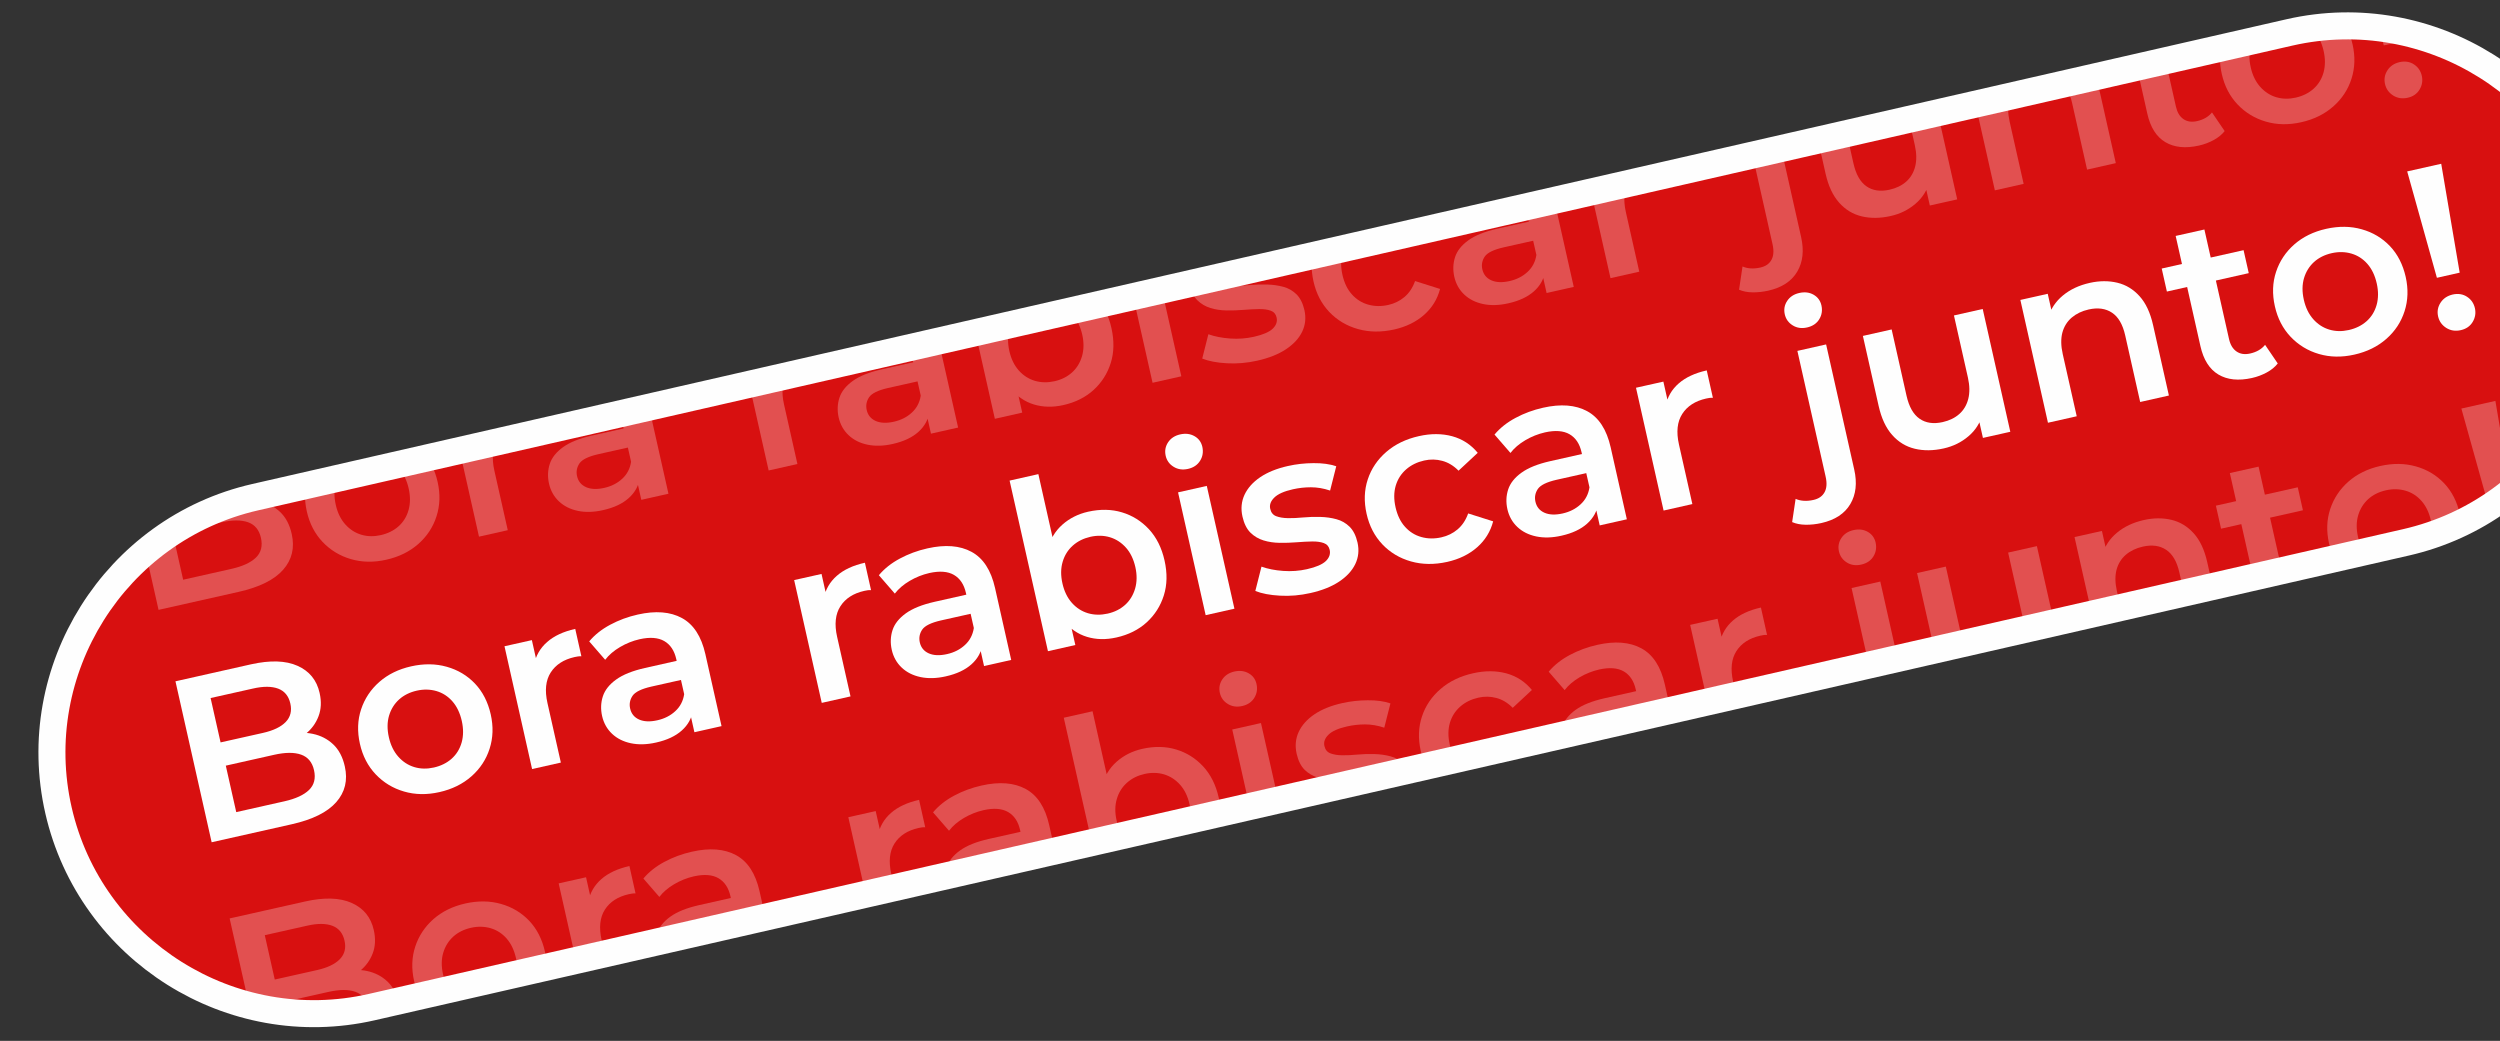 <svg width="514" height="214" viewBox="0 0 514 214" fill="none" xmlns="http://www.w3.org/2000/svg">
<rect x="0" y="0" width="514" height="214" fill="#333333" stroke="none"/>
<path fill-rule="evenodd" clip-rule="evenodd" d="M52.473 102.218L470.711 6.666C499.543 0.079 528.522 18.279 535.109 47.111C541.696 75.944 523.496 104.923 494.664 111.51L76.426 207.062C47.594 213.649 18.615 195.449 12.027 166.617C5.44 137.784 23.641 108.805 52.473 102.218Z" fill="#D81010"/>
<mask id="mask0_149_131" style="mask-type:luminance" maskUnits="userSpaceOnUse" x="10" y="5" width="527" height="204">
<path d="M52.473 102.218L470.711 6.666C499.543 0.079 528.522 18.279 535.109 47.111C541.696 75.944 523.496 104.923 494.664 111.51L76.426 207.062C47.594 213.649 18.615 195.449 12.027 166.617C5.44 137.784 23.641 108.805 52.473 102.218Z" fill="white"/>
</mask>
<g mask="url(#mask0_149_131)">
<path d="M54.653 221.924L47.214 188.831L62.72 185.345C66.691 184.457 69.893 184.559 72.32 185.65C74.756 186.74 76.262 188.591 76.848 191.211C77.249 192.973 77.178 194.573 76.634 196.001C76.098 197.429 75.216 198.641 74.001 199.627C72.778 200.606 71.369 201.287 69.757 201.647L70.228 199.747C72.087 199.336 73.837 199.294 75.465 199.639C77.1 199.983 78.499 200.708 79.651 201.8C80.812 202.899 81.609 204.409 82.034 206.331C82.675 209.173 82.082 211.623 80.264 213.686C78.445 215.749 75.392 217.265 71.105 218.226L54.654 221.924L54.653 221.924ZM59.71 215.726L69.643 213.494C71.945 212.973 73.62 212.2 74.683 211.165C75.739 210.13 76.079 208.78 75.704 207.112C75.341 205.476 74.452 204.406 73.052 203.908C71.644 203.411 69.794 203.423 67.491 203.943L57.09 206.28L56.022 201.499L65.193 199.444C67.337 198.964 68.892 198.211 69.877 197.2C70.861 196.181 71.178 194.921 70.835 193.405C70.49 191.865 69.653 190.838 68.335 190.34C67.017 189.842 65.285 189.833 63.143 190.321L54.44 192.272L59.711 215.725L59.71 215.726Z" fill="#E25050"/>
<path d="M101.47 211.616C98.89 212.198 96.465 212.155 94.195 211.487C91.925 210.827 89.985 209.645 88.381 207.958C86.777 206.262 85.694 204.172 85.136 201.679C84.569 199.163 84.651 196.798 85.383 194.595C86.108 192.4 87.36 190.517 89.125 188.963C90.899 187.408 93.072 186.34 95.66 185.757C98.272 185.171 100.719 185.196 103.004 185.846C105.288 186.489 107.218 187.647 108.803 189.312C110.379 190.977 111.457 193.084 112.035 195.632C112.592 198.126 112.517 200.473 111.802 202.691C111.096 204.9 109.853 206.799 108.065 208.371C106.285 209.943 104.09 211.03 101.47 211.616L101.47 211.616ZM100.333 206.559C101.786 206.231 103.007 205.626 103.997 204.744C104.994 203.854 105.676 202.744 106.057 201.397C106.431 200.059 106.442 198.579 106.082 196.975C105.71 195.332 105.069 193.993 104.158 192.957C103.247 191.922 102.151 191.214 100.878 190.841C99.597 190.47 98.253 190.437 96.832 190.754C95.387 191.081 94.166 191.686 93.192 192.566C92.219 193.453 91.528 194.556 91.129 195.889C90.738 197.221 90.72 198.701 91.092 200.344C91.451 201.948 92.1 203.278 93.028 204.328C93.965 205.377 95.053 206.086 96.319 206.467C97.576 206.85 98.919 206.874 100.333 206.559L100.333 206.559Z" fill="#E25050"/>
<path d="M120.536 206.873L114.862 181.625L120.491 180.364L122.05 187.311L120.931 185.428C121.307 183.554 122.203 181.999 123.634 180.748C125.056 179.497 126.979 178.601 129.409 178.058L130.669 183.688C130.408 183.674 130.158 183.692 129.934 183.723C129.711 183.762 129.487 183.801 129.265 183.848C127.034 184.354 125.396 185.408 124.367 187.016C123.338 188.617 123.114 190.711 123.697 193.299L126.45 205.542L120.535 206.873L120.536 206.873Z" fill="#E25050"/>
<path d="M153.908 199.302L152.766 194.197L152.191 193.184L150.176 184.252C149.786 182.522 148.97 181.29 147.708 180.558C146.456 179.834 144.769 179.707 142.657 180.176C141.236 180.5 139.894 181.037 138.623 181.785C137.351 182.533 136.329 183.41 135.562 184.406L132.282 180.625C133.403 179.283 134.844 178.136 136.6 177.2C138.355 176.256 140.249 175.558 142.266 175.107C145.918 174.285 148.94 174.518 151.34 175.823C153.732 177.12 155.343 179.595 156.166 183.255L159.489 198.046L153.908 199.302ZM146.043 201.419C144.154 201.849 142.421 201.897 140.86 201.57C139.299 201.243 137.997 200.589 136.971 199.614C135.936 198.632 135.259 197.418 134.932 195.973C134.615 194.552 134.67 193.198 135.091 191.912C135.511 190.626 136.424 189.476 137.816 188.472C139.214 187.459 141.189 186.671 143.737 186.092L151.065 184.445L151.948 188.376L145.048 189.921C143.032 190.38 141.748 191.008 141.197 191.804C140.654 192.607 140.484 193.486 140.695 194.43C140.935 195.502 141.556 196.251 142.544 196.693C143.539 197.135 144.796 197.185 146.304 196.843C147.757 196.515 148.984 195.893 149.978 194.971C150.98 194.055 151.591 192.888 151.805 191.485L153.592 194.81C153.36 196.418 152.6 197.796 151.32 198.943C150.041 200.09 148.283 200.92 146.043 201.419L146.043 201.419Z" fill="#E25050"/>
<path d="M180.089 193.267L174.415 168.019L180.044 166.758L181.603 173.706L180.484 171.822C180.86 169.948 181.756 168.393 183.187 167.142C184.61 165.891 186.532 164.995 188.962 164.452L190.223 170.082C189.962 170.068 189.712 170.086 189.487 170.117C189.264 170.156 189.041 170.195 188.818 170.242C186.588 170.748 184.949 171.802 183.921 173.41C182.891 175.011 182.668 177.105 183.251 179.693L186.004 191.936L180.089 193.267L180.089 193.267Z" fill="#E25050"/>
<path d="M213.461 185.697L212.319 180.591L211.744 179.578L209.729 170.647C209.34 168.916 208.523 167.684 207.262 166.953C206.009 166.228 204.323 166.101 202.21 166.57C200.79 166.895 199.447 167.431 198.176 168.179C196.904 168.927 195.882 169.804 195.115 170.801L191.834 167.019C192.956 165.678 194.397 164.53 196.153 163.594C197.908 162.65 199.802 161.952 201.819 161.501C205.471 160.679 208.492 160.913 210.893 162.217C213.284 163.515 214.895 165.989 215.718 169.649L219.042 184.441L213.461 185.697L213.461 185.697ZM205.596 187.813C203.707 188.243 201.974 188.291 200.413 187.964C198.852 187.637 197.55 186.983 196.524 186.008C195.489 185.026 194.812 183.812 194.485 182.367C194.168 180.946 194.224 179.592 194.644 178.306C195.064 177.02 195.977 175.87 197.369 174.866C198.767 173.853 200.742 173.065 203.29 172.486L210.618 170.839L211.501 174.769L204.601 176.315C202.585 176.774 201.301 177.402 200.749 178.198C200.206 179.001 200.037 179.88 200.247 180.824C200.488 181.896 201.109 182.645 202.096 183.087C203.092 183.529 204.348 183.579 205.857 183.237C207.309 182.909 208.537 182.287 209.531 181.365C210.533 180.449 211.144 179.282 211.357 177.879L213.145 181.204C212.912 182.812 212.152 184.19 210.873 185.337C209.594 186.484 207.835 187.314 205.596 187.812L205.596 187.813Z" fill="#E25050"/>
<path d="M240.669 179.823C238.525 180.303 236.515 180.266 234.629 179.696C232.742 179.126 231.107 177.995 229.723 176.301C228.33 174.609 227.305 172.302 226.647 169.372C225.977 166.411 225.926 163.865 226.497 161.752C227.068 159.638 228.086 157.925 229.568 156.619C231.042 155.314 232.803 154.426 234.851 153.964C237.344 153.407 239.663 153.445 241.809 154.094C243.955 154.734 245.804 155.892 247.356 157.56C248.91 159.237 249.982 161.376 250.568 163.989C251.154 166.609 251.108 169.002 250.421 171.177C249.735 173.351 248.56 175.194 246.896 176.713C245.232 178.225 243.154 179.267 240.669 179.823L240.669 179.823ZM226.597 182.642L218.711 147.565L224.626 146.234L228.148 161.931L229.19 168.745L230.883 175.418L232.226 181.372L226.597 182.641L226.597 182.642ZM238.865 174.915C240.286 174.598 241.484 173.996 242.465 173.115C243.439 172.235 244.12 171.117 244.518 169.769C244.908 168.429 244.926 166.949 244.566 165.345C244.194 163.701 243.545 162.363 242.619 161.337C241.693 160.303 240.596 159.596 239.339 159.213C238.074 158.84 236.738 158.806 235.317 159.123C233.904 159.447 232.698 160.042 231.701 160.933C230.711 161.814 230.013 162.925 229.622 164.257C229.223 165.59 229.205 167.07 229.577 168.713C229.936 170.317 230.585 171.648 231.513 172.698C232.45 173.747 233.554 174.454 234.828 174.834C236.101 175.207 237.452 175.231 238.865 174.915L238.865 174.915Z" fill="#E25050"/>
<path d="M259.021 175.234L253.347 149.986L259.254 148.656L264.936 173.903L259.021 175.234ZM255.385 145.163C254.281 145.406 253.292 145.264 252.432 144.727C251.566 144.199 251.025 143.442 250.803 142.466C250.577 141.458 250.742 140.531 251.298 139.694C251.853 138.857 252.683 138.316 253.786 138.065C254.89 137.822 255.869 137.94 256.724 138.429C257.577 138.91 258.115 139.643 258.338 140.619C258.567 141.66 258.421 142.617 257.884 143.476C257.348 144.344 256.52 144.908 255.385 145.163L255.385 145.163Z" fill="#E25050"/>
<path d="M280.559 170.686C278.448 171.163 276.363 171.345 274.295 171.225C272.236 171.111 270.546 170.79 269.233 170.258L270.497 165.255C271.796 165.722 273.28 166.017 274.966 166.136C276.644 166.256 278.272 166.137 279.852 165.78C281.71 165.361 283.001 164.806 283.726 164.114C284.443 163.423 284.714 162.656 284.52 161.799C284.359 161.108 283.962 160.646 283.313 160.412C282.664 160.178 281.864 160.066 280.907 160.083C279.951 160.1 278.892 160.152 277.74 160.246C276.588 160.34 275.414 160.38 274.235 160.362C273.063 160.345 271.958 160.182 270.926 159.866C269.894 159.549 268.995 159.016 268.227 158.267C267.467 157.508 266.915 156.403 266.587 154.959C266.227 153.347 266.374 151.853 267.019 150.463C267.673 149.08 268.751 147.872 270.255 146.857C271.767 145.84 273.654 145.078 275.925 144.568C277.631 144.181 279.39 143.985 281.209 143.976C283.027 143.96 284.576 144.174 285.873 144.617L284.607 149.613C283.253 149.16 281.93 148.938 280.655 148.939C279.388 148.939 278.152 149.083 276.953 149.352C275.159 149.756 273.884 150.317 273.139 151.052C272.393 151.778 272.108 152.555 272.298 153.372C272.465 154.135 272.874 154.637 273.526 154.887C274.185 155.136 274.987 155.273 275.955 155.287C276.915 155.302 277.974 155.25 279.124 155.14C280.274 155.03 281.433 155 282.598 155.035C283.771 155.068 284.867 155.224 285.912 155.506C286.948 155.781 287.854 156.306 288.622 157.055C289.382 157.814 289.924 158.895 290.249 160.316C290.598 161.897 290.44 163.366 289.778 164.743C289.107 166.119 287.996 167.322 286.436 168.352C284.885 169.38 282.918 170.159 280.56 170.686L280.559 170.686Z" fill="#E25050"/>
<path d="M308.68 164.282C306.036 164.87 303.547 164.842 301.238 164.186C298.92 163.53 296.956 162.36 295.353 160.672C293.749 158.977 292.665 156.887 292.108 154.394C291.541 151.877 291.623 149.513 292.355 147.309C293.079 145.115 294.356 143.229 296.169 141.662C297.989 140.094 300.218 139.012 302.87 138.422C305.324 137.869 307.607 137.878 309.704 138.443C311.802 139.015 313.551 140.151 314.961 141.858L311.017 145.529C309.993 144.497 308.876 143.824 307.657 143.503C306.445 143.172 305.208 143.153 303.946 143.437C302.493 143.765 301.256 144.372 300.235 145.265C299.214 146.158 298.5 147.271 298.101 148.604C297.71 149.935 297.692 151.416 298.063 153.059C298.435 154.694 299.076 156.033 300.011 157.066C300.937 158.1 302.049 158.798 303.362 159.167C304.667 159.536 306.05 159.557 307.495 159.229C308.757 158.945 309.871 158.4 310.827 157.587C311.783 156.774 312.508 155.685 312.993 154.319L318.131 155.943C317.577 158.055 316.484 159.833 314.837 161.277C313.191 162.73 311.141 163.729 308.68 164.282L308.68 164.282Z" fill="#E25050"/>
<path d="M340.036 156.779L338.894 151.673L338.318 150.66L336.304 141.729C335.914 139.998 335.097 138.766 333.836 138.035C332.584 137.311 330.898 137.183 328.785 137.652C327.364 137.977 326.022 138.513 324.751 139.261C323.479 140.009 322.457 140.886 321.69 141.883L318.41 138.102C319.531 136.76 320.972 135.612 322.728 134.677C324.483 133.732 326.377 133.034 328.394 132.583C332.046 131.761 335.067 131.995 337.468 133.299C339.859 134.597 341.47 137.071 342.293 140.731L345.617 155.523L340.036 156.779ZM332.171 158.895C330.282 159.325 328.549 159.373 326.988 159.046C325.427 158.719 324.125 158.065 323.099 157.09C322.064 156.108 321.387 154.894 321.059 153.45C320.743 152.028 320.799 150.674 321.219 149.388C321.639 148.102 322.552 146.952 323.944 145.948C325.342 144.935 327.316 144.147 329.864 143.568L337.193 141.922L338.076 145.852L331.176 147.397C329.16 147.857 327.876 148.484 327.324 149.28C326.781 150.083 326.612 150.961 326.822 151.906C327.062 152.978 327.684 153.727 328.671 154.17C329.667 154.612 330.923 154.661 332.431 154.319C333.884 153.991 335.112 153.369 336.105 152.447C337.108 151.532 337.719 150.364 337.932 148.961L339.72 152.287C339.487 153.894 338.727 155.272 337.448 156.419C336.169 157.566 334.41 158.397 332.171 158.895L332.171 158.895Z" fill="#E25050"/>
<path d="M353.172 153.724L347.498 128.476L353.128 127.215L354.687 134.163L353.567 132.279C353.943 130.405 354.839 128.851 356.27 127.599C357.693 126.348 359.615 125.452 362.046 124.909L363.306 130.539C363.045 130.525 362.795 130.543 362.571 130.574C362.348 130.613 362.124 130.652 361.902 130.699C359.671 131.205 358.033 132.259 357.004 133.867C355.975 135.468 355.751 137.562 356.334 140.15L359.087 152.393L353.172 153.724Z" fill="#E25050"/>
<path d="M385.603 156.296C384.507 156.539 383.431 156.658 382.382 156.644C381.34 156.629 380.412 156.448 379.605 156.101L380.316 151.324C381.379 151.784 382.604 151.852 383.993 151.539C385.065 151.299 385.824 150.774 386.268 149.957C386.712 149.148 386.79 148.084 386.491 146.758L380.681 120.898L386.588 119.568L392.367 145.285C392.994 148.063 392.725 150.43 391.562 152.394C390.392 154.366 388.414 155.666 385.603 156.296ZM382.671 116.08C381.568 116.331 380.579 116.189 379.719 115.653C378.852 115.116 378.311 114.36 378.089 113.383C377.863 112.375 378.029 111.456 378.585 110.619C379.14 109.782 379.97 109.234 381.074 108.991C382.177 108.739 383.156 108.858 384.01 109.347C384.864 109.835 385.403 110.568 385.625 111.544C385.854 112.585 385.708 113.534 385.171 114.401C384.635 115.269 383.807 115.825 382.671 116.08Z" fill="#E25050"/>
<path d="M410.773 140.95C408.629 141.43 406.65 141.455 404.826 141.017C403.011 140.586 401.459 139.641 400.173 138.189C398.887 136.746 397.961 134.761 397.392 132.237L394.147 117.819L400.062 116.488L403.119 130.105C403.629 132.376 404.522 133.957 405.799 134.841C407.077 135.733 408.66 135.96 410.55 135.539C411.939 135.225 413.076 134.67 413.976 133.87C414.87 133.08 415.486 132.042 415.812 130.782C416.136 129.514 416.115 128.046 415.741 126.378L412.869 113.612L418.784 112.281L424.458 137.529L418.828 138.79L417.3 131.985L418.758 133.842C418.28 135.67 417.317 137.206 415.868 138.436C414.427 139.672 412.726 140.513 410.773 140.95L410.773 140.95Z" fill="#E25050"/>
<path d="M440.786 106.917C442.803 106.466 444.694 106.458 446.469 106.885C448.235 107.312 449.759 108.236 451.034 109.657C452.318 111.076 453.244 113.06 453.815 115.609L457.065 130.075L451.158 131.406L448.075 117.694C447.569 115.456 446.67 113.907 445.363 113.042C444.064 112.176 442.465 111.959 440.576 112.381C439.186 112.694 438.025 113.252 437.076 114.056C436.136 114.868 435.495 115.9 435.16 117.145C434.834 118.397 434.856 119.873 435.241 121.572L438.113 134.339L432.199 135.67L426.524 110.422L432.154 109.161L433.682 115.965L432.224 114.108C432.745 112.3 433.75 110.776 435.238 109.534C436.734 108.283 438.578 107.412 440.785 106.917L440.786 106.917Z" fill="#E25050"/>
<path d="M474.154 126.467C471.382 127.085 469.076 126.851 467.241 125.756C465.406 124.662 464.175 122.717 463.546 119.914L458.455 97.262L464.363 95.94L469.421 118.441C469.691 119.639 470.201 120.497 470.97 121.019C471.731 121.55 472.662 121.681 473.767 121.438C475.093 121.139 476.12 120.546 476.84 119.652L479.444 123.486C478.877 124.21 478.119 124.825 477.181 125.335C476.235 125.847 475.226 126.227 474.154 126.467L474.154 126.467ZM456.65 108.698L455.587 103.966L472.419 100.189L473.481 104.913L456.65 108.698Z" fill="#E25050"/>
<path d="M495.184 121.666C492.604 122.248 490.179 122.206 487.909 121.537C485.64 120.877 483.699 119.696 482.096 118.008C480.492 116.313 479.408 114.223 478.851 111.729C478.283 109.213 478.365 106.849 479.097 104.645C479.822 102.451 481.075 100.567 482.84 99.013C484.613 97.458 486.786 96.39 489.374 95.807C491.986 95.222 494.434 95.246 496.718 95.897C499.002 96.539 500.933 97.697 502.517 99.362C504.094 101.028 505.171 103.134 505.75 105.683C506.307 108.176 506.231 110.523 505.517 112.741C504.81 114.95 503.567 116.849 501.779 118.422C499.999 119.994 497.804 121.08 495.184 121.666L495.184 121.666ZM494.047 116.609C495.5 116.281 496.722 115.676 497.711 114.794C498.708 113.904 499.39 112.794 499.772 111.447C500.146 110.109 500.156 108.63 499.796 107.026C499.424 105.382 498.783 104.043 497.872 103.008C496.962 101.972 495.866 101.264 494.593 100.892C493.311 100.52 491.968 100.487 490.546 100.804C489.102 101.131 487.881 101.736 486.907 102.616C485.934 103.504 485.243 104.606 484.844 105.939C484.453 107.271 484.435 108.751 484.807 110.394C485.166 111.998 485.815 113.329 486.743 114.378C487.68 115.428 488.768 116.136 490.034 116.518C491.291 116.9 492.634 116.925 494.048 116.609L494.047 116.609Z" fill="#E25050"/>
<path d="M512.164 105.871L506.057 83.998L513.052 82.426L516.848 104.813L512.164 105.871L512.164 105.871ZM517.072 116.633C515.969 116.885 514.97 116.727 514.084 116.169C513.197 115.602 512.637 114.815 512.411 113.806C512.186 112.798 512.35 111.863 512.917 110.984C513.486 110.114 514.322 109.557 515.425 109.305C516.521 109.062 517.503 109.213 518.356 109.767C519.209 110.321 519.744 111.103 519.978 112.111C520.203 113.119 520.049 114.061 519.522 114.943C518.988 115.827 518.176 116.39 517.072 116.633Z" fill="#E25050"/>
<path d="M32.598 125.388L25.159 92.296L40.665 88.809C44.635 87.922 47.838 88.023 50.265 89.114C52.701 90.204 54.207 92.055 54.793 94.676C55.193 96.438 55.122 98.037 54.579 99.466C54.043 100.894 53.161 102.106 51.946 103.091C50.723 104.07 49.314 104.751 47.702 105.112L48.173 103.211C50.032 102.801 51.782 102.759 53.41 103.103C55.045 103.447 56.444 104.172 57.596 105.264C58.757 106.363 59.554 107.873 59.979 109.795C60.62 112.637 60.027 115.087 58.209 117.15C56.39 119.213 53.337 120.729 49.049 121.69L32.599 125.388L32.598 125.388ZM37.655 119.19L47.588 116.959C49.89 116.438 51.565 115.665 52.628 114.629C53.684 113.595 54.024 112.244 53.649 110.576C53.286 108.94 52.396 107.87 50.997 107.372C49.589 106.876 47.738 106.887 45.436 107.408L35.035 109.744L33.967 104.964L43.138 102.908C45.282 102.428 46.837 101.675 47.822 100.664C48.805 99.645 49.123 98.386 48.78 96.87C48.435 95.329 47.598 94.302 46.28 93.804C44.962 93.306 43.23 93.297 41.087 93.786L32.385 95.736L37.655 119.19L37.655 119.19Z" fill="#E25050"/>
<path d="M79.415 115.08C76.835 115.662 74.41 115.619 72.14 114.951C69.87 114.291 67.93 113.109 66.326 111.422C64.722 109.727 63.638 107.637 63.081 105.143C62.514 102.627 62.596 100.263 63.328 98.059C64.052 95.865 65.305 93.981 67.07 92.427C68.844 90.872 71.016 89.804 73.605 89.221C76.217 88.636 78.664 88.66 80.949 89.311C83.233 89.953 85.163 91.111 86.747 92.776C88.324 94.442 89.402 96.549 89.98 99.097C90.537 101.59 90.462 103.937 89.747 106.155C89.04 108.364 87.797 110.263 86.01 111.836C84.23 113.407 82.035 114.494 79.415 115.08L79.415 115.08ZM78.278 110.023C79.731 109.695 80.952 109.09 81.942 108.208C82.938 107.318 83.62 106.208 84.002 104.861C84.376 103.523 84.386 102.044 84.027 100.44C83.655 98.797 83.013 97.457 82.103 96.422C81.192 95.386 80.096 94.678 78.823 94.306C77.542 93.934 76.198 93.901 74.777 94.218C73.332 94.545 72.111 95.15 71.137 96.03C70.164 96.918 69.473 98.02 69.074 99.353C68.683 100.685 68.665 102.165 69.037 103.808C69.396 105.412 70.045 106.743 70.973 107.793C71.91 108.842 72.998 109.55 74.264 109.932C75.521 110.314 76.864 110.339 78.278 110.023L78.278 110.023Z" fill="#E25050"/>
<path d="M98.481 110.337L92.807 85.089L98.436 83.829L99.995 90.776L98.876 88.892C99.252 87.018 100.148 85.464 101.579 84.212C103.002 82.961 104.924 82.065 107.354 81.523L108.615 87.152C108.354 87.138 108.103 87.156 107.879 87.187C107.656 87.227 107.432 87.266 107.21 87.313C104.979 87.818 103.341 88.872 102.312 90.481C101.283 92.081 101.059 94.175 101.642 96.763L104.396 109.006L98.481 110.337L98.481 110.337Z" fill="#E25050"/>
<path d="M131.853 102.767L130.711 97.661L130.136 96.648L128.121 87.717C127.732 85.986 126.915 84.754 125.654 84.023C124.401 83.299 122.715 83.171 120.602 83.64C119.182 83.965 117.84 84.501 116.568 85.249C115.297 85.997 114.274 86.874 113.507 87.871L110.227 84.09C111.348 82.748 112.79 81.6 114.546 80.664C116.301 79.72 118.195 79.022 120.211 78.571C123.863 77.749 126.885 77.983 129.285 79.287C131.677 80.585 133.288 83.059 134.111 86.719L137.435 101.511L131.853 102.767ZM123.988 104.883C122.099 105.313 120.366 105.361 118.805 105.034C117.245 104.707 115.942 104.053 114.916 103.078C113.881 102.096 113.204 100.882 112.877 99.438C112.56 98.016 112.616 96.662 113.036 95.376C113.456 94.09 114.37 92.94 115.761 91.936C117.16 90.923 119.134 90.135 121.682 89.556L129.01 87.909L129.893 91.84L122.994 93.385C120.977 93.844 119.694 94.472 119.142 95.268C118.599 96.071 118.429 96.95 118.64 97.894C118.88 98.966 119.501 99.715 120.489 100.157C121.485 100.599 122.741 100.649 124.249 100.307C125.702 99.979 126.93 99.357 127.923 98.435C128.926 97.519 129.537 96.352 129.75 94.949L131.538 98.274C131.305 99.882 130.545 101.26 129.266 102.407C127.986 103.554 126.228 104.384 123.988 104.882L123.988 104.883Z" fill="#E25050"/>
<path d="M158.034 96.732L152.36 71.484L157.99 70.223L159.549 77.17L158.429 75.287C158.805 73.412 159.701 71.858 161.132 70.606C162.555 69.355 164.477 68.459 166.907 67.917L168.168 73.546C167.907 73.533 167.657 73.55 167.433 73.581C167.21 73.621 166.986 73.66 166.763 73.707C164.533 74.213 162.895 75.266 161.866 76.875C160.836 78.475 160.613 80.57 161.196 83.157L163.949 95.4L158.034 96.731L158.034 96.732Z" fill="#E25050"/>
<path d="M191.406 89.161L190.264 84.055L189.688 83.042L187.674 74.111C187.284 72.38 186.467 71.148 185.206 70.417C183.954 69.693 182.268 69.566 180.155 70.034C178.734 70.359 177.392 70.895 176.121 71.643C174.849 72.391 173.826 73.268 173.06 74.265L169.779 70.484C170.9 69.142 172.342 67.995 174.098 67.059C175.853 66.115 177.747 65.416 179.764 64.965C183.416 64.143 186.437 64.377 188.837 65.681C191.229 66.979 192.84 69.453 193.663 73.114L196.987 87.905L191.406 89.161L191.406 89.161ZM183.541 91.277C181.652 91.707 179.919 91.755 178.358 91.428C176.797 91.101 175.495 90.447 174.469 89.472C173.434 88.49 172.757 87.276 172.429 85.832C172.113 84.41 172.169 83.056 172.589 81.77C173.009 80.484 173.922 79.334 175.314 78.33C176.712 77.317 178.686 76.529 181.234 75.951L188.563 74.304L189.446 78.234L182.546 79.78C180.53 80.239 179.246 80.866 178.694 81.662C178.151 82.465 177.981 83.344 178.192 84.289C178.432 85.361 179.053 86.109 180.041 86.552C181.037 86.993 182.293 87.043 183.801 86.701C185.254 86.373 186.482 85.751 187.475 84.829C188.478 83.914 189.089 82.746 189.302 81.343L191.09 84.668C190.857 86.276 190.097 87.654 188.818 88.801C187.539 89.948 185.78 90.779 183.541 91.277L183.541 91.277Z" fill="#E25050"/>
<path d="M218.614 83.287C216.47 83.767 214.46 83.73 212.574 83.16C210.687 82.591 209.052 81.459 207.668 79.765C206.275 78.073 205.25 75.766 204.591 72.836C203.922 69.875 203.871 67.33 204.442 65.216C205.012 63.102 206.031 61.389 207.513 60.083C208.987 58.778 210.748 57.891 212.796 57.428C215.289 56.871 217.608 56.909 219.754 57.558C221.9 58.198 223.749 59.356 225.301 61.025C226.854 62.701 227.927 64.84 228.513 67.453C229.099 70.073 229.052 72.466 228.366 74.641C227.68 76.815 226.505 78.658 224.841 80.177C223.177 81.689 221.099 82.731 218.614 83.287L218.614 83.287ZM204.542 86.106L196.656 51.029L202.57 49.698L206.093 65.395L207.134 72.209L208.828 78.882L210.171 84.836L204.542 86.105L204.542 86.106ZM216.81 78.379C218.231 78.062 219.428 77.46 220.41 76.579C221.384 75.699 222.065 74.581 222.462 73.233C222.853 71.893 222.871 70.413 222.511 68.809C222.139 67.165 221.49 65.827 220.564 64.801C219.637 63.767 218.541 63.06 217.283 62.677C216.019 62.304 214.683 62.27 213.261 62.587C211.849 62.911 210.643 63.506 209.646 64.397C208.656 65.278 207.958 66.39 207.567 67.721C207.168 69.054 207.15 70.534 207.521 72.177C207.881 73.781 208.53 75.112 209.458 76.162C210.395 77.211 211.499 77.918 212.773 78.299C214.046 78.671 215.397 78.695 216.81 78.379L216.81 78.379Z" fill="#E25050"/>
<path d="M236.967 78.698L231.293 53.451L237.199 52.12L242.882 77.367L236.967 78.698ZM233.331 48.627C232.227 48.87 231.238 48.728 230.378 48.191C229.512 47.663 228.971 46.907 228.748 45.93C228.523 44.922 228.688 43.995 229.243 43.158C229.799 42.321 230.629 41.781 231.732 41.529C232.836 41.286 233.815 41.405 234.669 41.894C235.523 42.374 236.061 43.107 236.284 44.083C236.512 45.124 236.367 46.081 235.83 46.941C235.294 47.808 234.466 48.372 233.331 48.627L233.331 48.627Z" fill="#E25050"/>
<path d="M258.505 74.151C256.393 74.627 254.308 74.809 252.24 74.689C250.182 74.576 248.491 74.254 247.178 73.723L248.442 68.719C249.742 69.187 251.226 69.481 252.911 69.6C254.589 69.72 256.217 69.601 257.797 69.244C259.655 68.826 260.946 68.271 261.671 67.578C262.388 66.888 262.659 66.121 262.465 65.263C262.305 64.573 261.908 64.11 261.258 63.876C260.609 63.643 259.809 63.53 258.853 63.547C257.896 63.564 256.837 63.616 255.685 63.71C254.533 63.804 253.359 63.844 252.18 63.827C251.008 63.809 249.903 63.647 248.871 63.33C247.84 63.014 246.94 62.481 246.173 61.731C245.412 60.973 244.86 59.868 244.533 58.423C244.172 56.811 244.319 55.318 244.964 53.928C245.618 52.544 246.696 51.337 248.2 50.321C249.712 49.305 251.599 48.542 253.87 48.032C255.577 47.646 257.336 47.449 259.154 47.44C260.972 47.424 262.521 47.638 263.818 48.082L262.553 53.078C261.198 52.624 259.876 52.402 258.601 52.403C257.333 52.403 256.097 52.547 254.898 52.816C253.104 53.22 251.829 53.782 251.085 54.516C250.339 55.242 250.053 56.019 250.243 56.837C250.411 57.599 250.819 58.101 251.471 58.351C252.13 58.6 252.932 58.737 253.9 58.751C254.86 58.767 255.919 58.714 257.069 58.604C258.22 58.494 259.378 58.464 260.543 58.499C261.717 58.533 262.813 58.688 263.857 58.971C264.893 59.246 265.8 59.77 266.567 60.52C267.327 61.278 267.869 62.36 268.194 63.78C268.543 65.361 268.386 66.831 267.723 68.207C267.052 69.584 265.941 70.787 264.382 71.816C262.83 72.844 260.863 73.623 258.505 74.15L258.505 74.151Z" fill="#E25050"/>
<path d="M286.626 67.746C283.981 68.334 281.492 68.306 279.183 67.65C276.866 66.995 274.901 65.824 273.298 64.137C271.694 62.441 270.61 60.351 270.053 57.858C269.486 55.341 269.568 52.977 270.3 50.774C271.025 48.579 272.301 46.693 274.114 45.126C275.935 43.558 278.163 42.476 280.816 41.887C283.269 41.334 285.552 41.343 287.649 41.907C289.747 42.479 291.496 43.616 292.906 45.323L288.962 48.993C287.938 47.961 286.821 47.289 285.602 46.967C284.391 46.637 283.154 46.617 281.891 46.902C280.439 47.23 279.201 47.836 278.18 48.729C277.159 49.622 276.445 50.735 276.046 52.068C275.655 53.4 275.637 54.88 276.009 56.523C276.38 58.158 277.021 59.498 277.956 60.531C278.883 61.565 279.994 62.263 281.307 62.631C282.613 63.001 283.996 63.021 285.44 62.694C286.703 62.41 287.816 61.864 288.772 61.051C289.728 60.238 290.453 59.149 290.938 57.783L296.076 59.407C295.522 61.519 294.429 63.297 292.783 64.742C291.137 66.194 289.087 67.193 286.626 67.746L286.626 67.746Z" fill="#E25050"/>
<path d="M317.981 60.243L316.839 55.137L316.264 54.124L314.249 45.193C313.86 43.463 313.043 42.231 311.782 41.499C310.529 40.775 308.843 40.648 306.73 41.117C305.31 41.441 303.968 41.977 302.696 42.725C301.424 43.473 300.402 44.35 299.635 45.347L296.355 41.566C297.476 40.224 298.918 39.077 300.673 38.141C302.428 37.197 304.323 36.499 306.339 36.048C309.991 35.225 313.013 35.459 315.413 36.764C317.805 38.061 319.415 40.535 320.239 44.196L323.563 58.987L317.981 60.243ZM310.116 62.359C308.227 62.789 306.494 62.837 304.933 62.51C303.373 62.183 302.07 61.529 301.044 60.554C300.009 59.572 299.332 58.359 299.005 56.914C298.688 55.492 298.744 54.138 299.164 52.852C299.584 51.566 300.497 50.416 301.889 49.412C303.288 48.399 305.262 47.611 307.81 47.033L315.138 45.386L316.021 49.316L309.121 50.862C307.105 51.321 305.821 51.949 305.269 52.744C304.727 53.547 304.557 54.426 304.768 55.371C305.008 56.443 305.629 57.191 306.617 57.634C307.612 58.076 308.869 58.126 310.377 57.784C311.829 57.456 313.057 56.834 314.051 55.911C315.053 54.996 315.664 53.829 315.878 52.426L317.665 55.751C317.433 57.359 316.673 58.737 315.393 59.884C314.114 61.03 312.356 61.861 310.116 62.359L310.116 62.359Z" fill="#E25050"/>
<path d="M331.117 57.188L325.443 31.941L331.073 30.68L332.632 37.627L331.512 35.744C331.888 33.869 332.784 32.315 334.215 31.063C335.638 29.812 337.56 28.916 339.99 28.374L341.251 34.003C340.99 33.989 340.74 34.007 340.516 34.038C340.293 34.078 340.069 34.117 339.846 34.164C337.616 34.669 335.978 35.723 334.949 37.332C333.919 38.932 333.696 41.026 334.279 43.615L337.032 55.857L331.117 57.188Z" fill="#E25050"/>
<path d="M363.548 59.761C362.452 60.003 361.376 60.122 360.327 60.108C359.285 60.093 358.357 59.913 357.55 59.565L358.261 54.789C359.324 55.248 360.549 55.317 361.938 55.004C363.01 54.764 363.768 54.239 364.213 53.422C364.657 52.612 364.735 51.548 364.436 50.222L358.626 24.363L364.532 23.033L370.312 48.749C370.938 51.528 370.67 53.895 369.507 55.858C368.337 57.831 366.359 59.131 363.548 59.761ZM360.616 19.545C359.513 19.796 358.524 19.654 357.664 19.117C356.797 18.581 356.256 17.824 356.034 16.848C355.808 15.839 355.974 14.921 356.53 14.084C357.085 13.247 357.915 12.699 359.018 12.455C360.122 12.204 361.101 12.323 361.955 12.811C362.809 13.3 363.348 14.033 363.57 15.009C363.799 16.049 363.653 16.999 363.116 17.866C362.58 18.733 361.752 19.29 360.617 19.545L360.616 19.545Z" fill="#E25050"/>
<path d="M388.718 44.414C386.574 44.895 384.595 44.919 382.771 44.482C380.956 44.051 379.404 43.106 378.118 41.654C376.832 40.21 375.905 38.226 375.337 35.701L372.092 21.284L378.007 19.953L381.064 33.569C381.573 35.84 382.467 37.422 383.744 38.306C385.021 39.198 386.604 39.425 388.494 39.003C389.884 38.69 391.021 38.134 391.921 37.335C392.815 36.544 393.431 35.507 393.756 34.247C394.081 32.978 394.06 31.51 393.686 29.843L390.813 17.076L396.728 15.745L402.402 40.993L396.773 42.254L395.245 35.45L396.703 37.306C396.225 39.135 395.262 40.671 393.813 41.901C392.372 43.137 390.671 43.978 388.718 44.414Z" fill="#E25050"/>
<path d="M418.731 10.381C420.748 9.93 422.64 9.922 424.414 10.349C426.18 10.777 427.705 11.701 428.98 13.121C430.263 14.54 431.19 16.525 431.76 19.074L435.01 33.54L429.103 34.87L426.02 21.159C425.514 18.92 424.616 17.371 423.308 16.507C422.009 15.641 420.411 15.424 418.521 15.845C417.131 16.159 415.97 16.717 415.021 17.521C414.081 18.332 413.44 19.365 413.105 20.61C412.779 21.861 412.801 23.337 413.187 25.036L416.059 37.803L410.144 39.134L404.47 13.886L410.099 12.625L411.627 19.429L410.169 17.573C410.69 15.765 411.695 14.24 413.184 12.998C414.68 11.748 416.523 10.876 418.731 10.381L418.731 10.381Z" fill="#E25050"/>
<path d="M452.099 29.931C449.327 30.549 447.021 30.315 445.186 29.221C443.351 28.126 442.12 26.181 441.49 23.378L436.4 0.727L442.308 -0.596L447.366 21.905C447.636 23.104 448.146 23.961 448.915 24.483C449.676 25.014 450.607 25.146 451.711 24.902C453.037 24.603 454.065 24.01 454.785 23.116L457.389 26.95C456.822 27.675 456.064 28.289 455.126 28.799C454.179 29.311 453.17 29.691 452.099 29.931L452.099 29.931ZM434.594 12.163L433.531 7.431L450.364 3.654L451.426 8.378L434.595 12.163L434.594 12.163Z" fill="#E25050"/>
<path d="M473.13 25.131C470.55 25.713 468.124 25.67 465.855 25.002C463.585 24.342 461.644 23.16 460.041 21.473C458.437 19.777 457.353 17.687 456.796 15.194C456.229 12.677 456.311 10.313 457.043 8.11C457.767 5.915 459.02 4.032 460.785 2.478C462.558 0.923 464.731 -0.146 467.32 -0.728C469.932 -1.314 472.379 -1.289 474.664 -0.639C476.947 0.004 478.878 1.162 480.462 2.827C482.039 4.492 483.117 6.599 483.695 9.147C484.252 11.64 484.177 13.988 483.462 16.206C482.755 18.415 481.512 20.314 479.725 21.886C477.945 23.458 475.75 24.545 473.129 25.131L473.13 25.131ZM471.993 20.073C473.446 19.745 474.667 19.14 475.657 18.259C476.653 17.369 477.335 16.259 477.717 14.912C478.091 13.574 478.101 12.094 477.742 10.49C477.37 8.847 476.728 7.508 475.818 6.472C474.907 5.437 473.811 4.729 472.538 4.356C471.257 3.984 469.913 3.952 468.492 4.268C467.047 4.596 465.826 5.2 464.852 6.08C463.879 6.968 463.189 8.071 462.789 9.404C462.398 10.735 462.38 12.216 462.752 13.859C463.112 15.463 463.76 16.793 464.689 17.843C465.625 18.892 466.713 19.601 467.979 19.982C469.237 20.365 470.579 20.389 471.993 20.073L471.993 20.073Z" fill="#E25050"/>
<path d="M490.109 9.336L484.002 -12.537L490.997 -14.109L494.793 8.277L490.109 9.335L490.109 9.336ZM495.017 20.098C493.914 20.349 492.914 20.192 492.029 19.633C491.142 19.067 490.581 18.279 490.356 17.271C490.131 16.263 490.294 15.328 490.862 14.449C491.43 13.578 492.267 13.021 493.37 12.77C494.466 12.527 495.448 12.678 496.301 13.232C497.154 13.786 497.689 14.567 497.923 15.575C498.148 16.584 497.993 17.526 497.467 18.408C496.932 19.292 496.121 19.854 495.017 20.098Z" fill="#E25050"/>
</g>
<path fill-rule="evenodd" clip-rule="evenodd" d="M52.473 102.218L470.711 6.666C499.543 0.079 528.522 18.279 535.109 47.111C541.696 75.944 523.496 104.923 494.664 111.51L76.426 207.062C47.594 213.649 18.615 195.449 12.027 166.617C5.44 137.784 23.641 108.805 52.473 102.218Z" stroke="#FEFEFE" stroke-width="5.553" stroke-miterlimit="22.926"/>
<path d="M43.514 173.169L36.075 140.077L51.581 136.59C55.551 135.703 58.754 135.804 61.181 136.895C63.616 137.985 65.122 139.836 65.709 142.456C66.109 144.219 66.038 145.818 65.494 147.247C64.959 148.675 64.076 149.886 62.862 150.872C61.638 151.851 60.23 152.532 58.618 152.892L59.089 150.992C60.947 150.581 62.697 150.54 64.325 150.884C65.961 151.228 67.359 151.953 68.511 153.045C69.672 154.144 70.469 155.654 70.894 157.576C71.536 160.418 70.943 162.867 69.124 164.931C67.305 166.994 64.252 168.51 59.965 169.471L43.514 173.168L43.514 173.169ZM48.571 166.971L58.503 164.74C60.805 164.218 62.48 163.445 63.544 162.41C64.599 161.375 64.939 160.025 64.565 158.357C64.202 156.721 63.312 155.651 61.912 155.153C60.505 154.656 58.654 154.668 56.352 155.189L45.951 157.525L44.883 152.744L54.053 150.689C56.197 150.209 57.753 149.456 58.737 148.445C59.721 147.426 60.038 146.166 59.696 144.65C59.351 143.11 58.514 142.083 57.196 141.585C55.877 141.087 54.146 141.078 52.003 141.567L43.3 143.517L48.571 166.971L48.571 166.971Z" fill="#FEFEFE"/>
<path d="M90.331 162.861C87.751 163.443 85.326 163.4 83.056 162.732C80.786 162.071 78.846 160.89 77.242 159.203C75.638 157.508 74.554 155.418 73.997 152.924C73.43 150.407 73.512 148.043 74.244 145.84C74.969 143.645 76.221 141.762 77.986 140.208C79.76 138.653 81.933 137.584 84.521 137.002C87.133 136.416 89.58 136.441 91.865 137.091C94.148 137.734 96.079 138.892 97.663 140.557C99.24 142.222 100.318 144.329 100.896 146.877C101.453 149.371 101.378 151.718 100.663 153.936C99.956 156.145 98.713 158.043 96.926 159.616C95.146 161.188 92.951 162.275 90.331 162.861L90.331 162.861ZM89.194 157.803C90.647 157.475 91.868 156.87 92.858 155.989C93.854 155.099 94.536 153.988 94.918 152.642C95.292 151.304 95.302 149.824 94.943 148.22C94.571 146.577 93.929 145.238 93.019 144.202C92.108 143.167 91.012 142.459 89.739 142.086C88.458 141.714 87.114 141.682 85.693 141.998C84.248 142.326 83.027 142.931 82.053 143.81C81.08 144.698 80.389 145.801 79.99 147.134C79.599 148.465 79.581 149.946 79.953 151.589C80.312 153.193 80.961 154.523 81.889 155.573C82.826 156.622 83.914 157.331 85.18 157.712C86.437 158.095 87.78 158.119 89.194 157.803L89.194 157.803Z" fill="#FEFEFE"/>
<path d="M109.397 158.118L103.723 132.87L109.352 131.609L110.911 138.556L109.792 136.673C110.168 134.799 111.064 133.244 112.495 131.993C113.918 130.742 115.84 129.845 118.27 129.303L119.531 134.933C119.27 134.919 119.019 134.936 118.795 134.968C118.572 135.007 118.348 135.046 118.126 135.093C115.895 135.599 114.257 136.653 113.228 138.261C112.199 139.861 111.976 141.956 112.558 144.544L115.312 156.787L109.397 158.118L109.397 158.118Z" fill="#FEFEFE"/>
<path d="M142.769 150.547L141.627 145.442L141.051 144.428L139.037 135.497C138.647 133.767 137.83 132.535 136.569 131.803C135.317 131.079 133.63 130.952 131.518 131.421C130.097 131.745 128.755 132.281 127.484 133.03C126.212 133.778 125.189 134.654 124.423 135.651L121.142 131.87C122.264 130.528 123.705 129.381 125.461 128.445C127.216 127.501 129.11 126.803 131.127 126.352C134.779 125.53 137.8 125.763 140.201 127.068C142.592 128.365 144.203 130.839 145.026 134.5L148.35 149.291L142.769 150.547ZM134.904 152.663C133.015 153.093 131.282 153.141 129.721 152.814C128.16 152.487 126.858 151.833 125.832 150.859C124.797 149.877 124.12 148.663 123.792 147.218C123.476 145.797 123.531 144.443 123.952 143.156C124.372 141.87 125.285 140.72 126.677 139.716C128.075 138.703 130.049 137.916 132.597 137.337L139.926 135.69L140.809 139.62L133.909 141.166C131.893 141.625 130.609 142.253 130.057 143.048C129.515 143.852 129.345 144.73 129.556 145.675C129.796 146.747 130.417 147.495 131.404 147.938C132.4 148.38 133.656 148.429 135.165 148.087C136.617 147.759 137.845 147.138 138.839 146.215C139.841 145.3 140.452 144.132 140.665 142.729L142.453 146.054C142.221 147.662 141.46 149.04 140.181 150.187C138.902 151.334 137.143 152.165 134.904 152.663L134.904 152.663Z" fill="#FEFEFE"/>
<path d="M168.951 144.512L163.277 119.264L168.906 118.003L170.465 124.95L169.346 123.067C169.722 121.193 170.618 119.638 172.049 118.387C173.471 117.136 175.394 116.239 177.824 115.697L179.085 121.327C178.824 121.313 178.573 121.33 178.349 121.362C178.126 121.401 177.902 121.44 177.68 121.487C175.449 121.993 173.811 123.047 172.782 124.655C171.753 126.255 171.53 128.35 172.112 130.938L174.866 143.181L168.951 144.512Z" fill="#FEFEFE"/>
<path d="M202.322 136.942L201.18 131.836L200.605 130.823L198.59 121.892C198.201 120.161 197.384 118.929 196.123 118.197C194.87 117.473 193.184 117.346 191.071 117.815C189.651 118.14 188.309 118.676 187.037 119.424C185.766 120.172 184.743 121.049 183.976 122.045L180.696 118.264C181.817 116.923 183.258 115.775 185.014 114.839C186.769 113.895 188.663 113.197 190.68 112.746C194.332 111.924 197.354 112.157 199.754 113.462C202.146 114.76 203.756 117.234 204.58 120.894L207.903 135.685L202.322 136.942L202.322 136.942ZM194.458 139.058C192.569 139.488 190.835 139.536 189.274 139.209C187.714 138.882 186.412 138.228 185.385 137.253C184.35 136.271 183.673 135.057 183.346 133.612C183.029 132.191 183.085 130.837 183.505 129.55C183.925 128.265 184.839 127.115 186.23 126.111C187.629 125.098 189.603 124.31 192.151 123.731L199.479 122.084L200.362 126.014L193.462 127.56C191.446 128.019 190.162 128.647 189.611 129.443C189.068 130.246 188.898 131.124 189.109 132.069C189.349 133.141 189.97 133.89 190.958 134.332C191.953 134.774 193.21 134.824 194.718 134.482C196.171 134.154 197.398 133.532 198.392 132.609C199.394 131.694 200.005 130.526 200.219 129.123L202.006 132.449C201.774 134.057 201.014 135.434 199.734 136.582C198.455 137.728 196.697 138.559 194.457 139.057L194.458 139.058Z" fill="#FEFEFE"/>
<path d="M229.531 131.067C227.387 131.548 225.377 131.511 223.491 130.941C221.604 130.371 219.969 129.24 218.585 127.546C217.192 125.853 216.167 123.547 215.508 120.617C214.839 117.656 214.788 115.11 215.359 112.997C215.929 110.883 216.948 109.17 218.43 107.864C219.904 106.559 221.665 105.671 223.713 105.209C226.206 104.652 228.525 104.69 230.671 105.338C232.817 105.979 234.666 107.137 236.218 108.805C237.771 110.481 238.844 112.621 239.43 115.234C240.016 117.854 239.969 120.247 239.283 122.421C238.597 124.596 237.422 126.439 235.758 127.958C234.094 129.469 232.016 130.512 229.531 131.067L229.531 131.067ZM215.459 133.887L207.573 98.81L213.487 97.479L217.01 113.176L218.051 119.989L219.745 126.663L221.088 132.617L215.459 133.886L215.459 133.887ZM227.727 126.16C229.148 125.843 230.345 125.241 231.327 124.36C232.301 123.48 232.982 122.362 233.379 121.014C233.77 119.674 233.788 118.193 233.428 116.59C233.056 114.946 232.407 113.608 231.481 112.582C230.554 111.548 229.458 110.84 228.2 110.458C226.936 110.084 225.6 110.051 224.178 110.368C222.766 110.692 221.56 111.287 220.563 112.177C219.573 113.059 218.875 114.17 218.484 115.502C218.085 116.835 218.067 118.315 218.438 119.958C218.798 121.562 219.447 122.893 220.375 123.943C221.311 124.992 222.416 125.699 223.69 126.079C224.963 126.452 226.314 126.476 227.727 126.16L227.727 126.16Z" fill="#FEFEFE"/>
<path d="M247.883 126.479L242.208 101.231L248.115 99.901L253.797 125.148L247.883 126.479ZM244.247 96.407C243.143 96.651 242.154 96.509 241.294 95.972C240.428 95.444 239.887 94.687 239.664 93.711C239.439 92.702 239.604 91.776 240.159 90.939C240.715 90.102 241.545 89.562 242.648 89.31C243.752 89.067 244.731 89.186 245.585 89.674C246.439 90.155 246.977 90.888 247.2 91.864C247.428 92.904 247.283 93.862 246.746 94.721C246.21 95.588 245.382 96.153 244.247 96.407L244.247 96.407Z" fill="#FEFEFE"/>
<path d="M269.421 121.931C267.309 122.408 265.224 122.59 263.156 122.469C261.098 122.356 259.407 122.034 258.094 121.503L259.359 116.5C260.658 116.967 262.142 117.262 263.827 117.381C265.505 117.501 267.133 117.382 268.713 117.025C270.571 116.606 271.862 116.051 272.587 115.359C273.304 114.668 273.575 113.901 273.381 113.044C273.221 112.353 272.824 111.891 272.174 111.657C271.525 111.423 270.725 111.31 269.769 111.328C268.812 111.345 267.753 111.397 266.601 111.491C265.449 111.585 264.275 111.624 263.096 111.607C261.924 111.59 260.819 111.427 259.787 111.111C258.756 110.794 257.856 110.261 257.089 109.512C256.328 108.753 255.776 107.648 255.449 106.204C255.088 104.592 255.235 103.098 255.88 101.708C256.534 100.325 257.612 99.117 259.116 98.102C260.628 97.085 262.515 96.323 264.786 95.813C266.493 95.426 268.251 95.229 270.07 95.221C271.888 95.204 273.437 95.419 274.734 95.862L273.469 100.858C272.114 100.404 270.792 100.183 269.517 100.184C268.25 100.184 267.013 100.327 265.814 100.597C264.02 101 262.745 101.562 262.001 102.296C261.255 103.023 260.969 103.8 261.159 104.617C261.327 105.379 261.736 105.882 262.387 106.131C263.046 106.38 263.848 106.517 264.816 106.532C265.776 106.547 266.835 106.495 267.985 106.385C269.136 106.275 270.294 106.245 271.459 106.279C272.633 106.313 273.729 106.468 274.773 106.751C275.809 107.026 276.716 107.55 277.483 108.3C278.243 109.058 278.785 110.14 279.11 111.561C279.459 113.141 279.302 114.611 278.639 115.987C277.968 117.364 276.857 118.567 275.298 119.596C273.746 120.625 271.779 121.404 269.421 121.931L269.421 121.931Z" fill="#FEFEFE"/>
<path d="M297.542 115.526C294.898 116.115 292.409 116.087 290.1 115.431C287.782 114.775 285.818 113.604 284.215 111.917C282.611 110.222 281.527 108.132 280.97 105.639C280.402 103.122 280.484 100.758 281.216 98.554C281.941 96.36 283.218 94.474 285.03 92.907C286.851 91.338 289.08 90.257 291.732 89.667C294.185 89.114 296.469 89.123 298.566 89.688C300.663 90.26 302.413 91.396 303.823 93.103L299.879 96.774C298.855 95.742 297.738 95.069 296.519 94.748C295.307 94.417 294.07 94.398 292.808 94.682C291.355 95.01 290.118 95.617 289.097 96.51C288.076 97.403 287.362 98.516 286.963 99.848C286.572 101.18 286.553 102.66 286.925 104.304C287.296 105.939 287.938 107.278 288.872 108.311C289.799 109.345 290.911 110.043 292.224 110.411C293.529 110.781 294.912 110.801 296.357 110.474C297.619 110.19 298.733 109.645 299.689 108.832C300.645 108.019 301.37 106.929 301.855 105.563L306.993 107.188C306.438 109.3 305.346 111.077 303.699 112.522C302.053 113.974 300.003 114.973 297.542 115.527L297.542 115.526Z" fill="#FEFEFE"/>
<path d="M328.897 108.024L327.755 102.918L327.18 101.905L325.165 92.974C324.776 91.243 323.959 90.011 322.698 89.28C321.445 88.555 319.759 88.428 317.646 88.897C316.226 89.222 314.884 89.758 313.612 90.506C312.34 91.254 311.318 92.131 310.551 93.128L307.271 89.347C308.392 88.005 309.834 86.857 311.589 85.921C313.345 84.977 315.239 84.279 317.255 83.828C320.907 83.006 323.929 83.24 326.329 84.544C328.721 85.842 330.332 88.316 331.155 91.976L334.479 106.768L328.897 108.024ZM321.032 110.14C319.143 110.57 317.41 110.618 315.849 110.291C314.289 109.964 312.986 109.31 311.96 108.335C310.925 107.353 310.248 106.139 309.921 104.694C309.604 103.273 309.66 101.919 310.08 100.633C310.5 99.347 311.413 98.197 312.805 97.193C314.204 96.18 316.178 95.392 318.726 94.813L326.054 93.166L326.937 97.097L320.037 98.642C318.021 99.101 316.737 99.729 316.185 100.525C315.643 101.328 315.473 102.206 315.684 103.151C315.924 104.223 316.545 104.972 317.533 105.415C318.528 105.857 319.785 105.906 321.293 105.564C322.745 105.236 323.973 104.614 324.967 103.692C325.969 102.777 326.58 101.609 326.794 100.206L328.581 103.532C328.349 105.139 327.589 106.517 326.309 107.664C325.03 108.811 323.272 109.642 321.032 110.14L321.032 110.14Z" fill="#FEFEFE"/>
<path d="M342.034 104.969L336.36 79.721L341.99 78.46L343.549 85.407L342.429 83.524C342.805 81.649 343.701 80.095 345.132 78.843C346.555 77.592 348.477 76.696 350.907 76.154L352.168 81.783C351.907 81.77 351.657 81.787 351.432 81.819C351.209 81.858 350.986 81.897 350.763 81.944C348.533 82.45 346.894 83.504 345.866 85.112C344.836 86.712 344.613 88.807 345.196 91.395L347.949 103.638L342.034 104.969L342.034 104.969Z" fill="#FEFEFE"/>
<path d="M374.465 107.541C373.369 107.784 372.292 107.902 371.243 107.888C370.202 107.874 369.274 107.693 368.466 107.345L369.177 102.569C370.24 103.028 371.466 103.097 372.855 102.784C373.927 102.544 374.685 102.019 375.129 101.202C375.574 100.393 375.651 99.329 375.352 98.003L369.542 72.143L375.449 70.813L381.228 96.529C381.855 99.308 381.586 101.675 380.424 103.639C379.254 105.611 377.275 106.911 374.465 107.541ZM371.533 67.325C370.429 67.576 369.44 67.434 368.581 66.897C367.713 66.361 367.172 65.604 366.95 64.628C366.725 63.62 366.89 62.701 367.446 61.864C368.002 61.027 368.831 60.479 369.935 60.235C371.038 59.984 372.017 60.103 372.871 60.592C373.726 61.08 374.264 61.813 374.486 62.789C374.715 63.83 374.569 64.779 374.033 65.646C373.496 66.514 372.668 67.07 371.533 67.325L371.533 67.325Z" fill="#FEFEFE"/>
<path d="M399.634 92.195C397.491 92.675 395.511 92.7 393.687 92.262C391.872 91.831 390.321 90.886 389.034 89.434C387.749 87.991 386.822 86.006 386.253 83.482L383.009 69.064L388.923 67.733L391.98 81.35C392.49 83.621 393.383 85.202 394.66 86.086C395.938 86.978 397.521 87.205 399.411 86.784C400.8 86.471 401.937 85.915 402.838 85.115C403.731 84.325 404.348 83.287 404.673 82.027C404.997 80.759 404.977 79.291 404.602 77.624L401.73 64.857L407.645 63.526L413.319 88.774L407.69 90.035L406.162 83.231L407.62 85.087C407.142 86.915 406.178 88.452 404.729 89.681C403.288 90.918 401.588 91.759 399.634 92.195Z" fill="#FEFEFE"/>
<path d="M429.647 58.161C431.664 57.711 433.556 57.703 435.33 58.13C437.096 58.557 438.621 59.481 439.896 60.901C441.179 62.321 442.106 64.305 442.676 66.854L445.926 81.32L440.019 82.65L436.936 68.939C436.43 66.701 435.532 65.152 434.224 64.287C432.925 63.421 431.327 63.204 429.437 63.626C428.047 63.939 426.886 64.497 425.938 65.301C424.997 66.113 424.356 67.145 424.021 68.39C423.695 69.642 423.717 71.118 424.103 72.817L426.975 85.584L421.06 86.915L415.386 61.667L421.015 60.406L422.543 67.21L421.085 65.354C421.606 63.546 422.611 62.021 424.1 60.779C425.596 59.529 427.439 58.657 429.647 58.162L429.647 58.161Z" fill="#FEFEFE"/>
<path d="M463.015 77.713C460.244 78.331 457.937 78.096 456.102 77.002C454.268 75.907 453.036 73.962 452.407 71.159L447.317 48.508L453.224 47.185L458.283 69.686C458.552 70.885 459.063 71.742 459.831 72.264C460.592 72.795 461.524 72.927 462.628 72.683C463.954 72.385 464.981 71.791 465.702 70.897L468.305 74.731C467.738 75.456 466.981 76.07 466.042 76.58C465.096 77.092 464.087 77.472 463.015 77.712L463.015 77.713ZM445.511 59.944L444.448 55.212L461.28 51.435L462.343 56.158L445.511 59.944L445.511 59.944Z" fill="#FEFEFE"/>
<path d="M484.046 72.912C481.466 73.493 479.041 73.45 476.771 72.782C474.502 72.122 472.561 70.94 470.958 69.253C469.354 67.558 468.27 65.468 467.713 62.974C467.145 60.458 467.227 58.094 467.959 55.89C468.684 53.696 469.936 51.812 471.702 50.258C473.475 48.703 475.648 47.635 478.236 47.052C480.848 46.467 483.296 46.491 485.58 47.142C487.864 47.785 489.794 48.942 491.379 50.607C492.956 52.273 494.033 54.38 494.612 56.928C495.168 59.421 495.093 61.768 494.379 63.986C493.672 66.195 492.429 68.094 490.641 69.667C488.861 71.239 486.666 72.325 484.046 72.912L484.046 72.912ZM482.909 67.854C484.362 67.526 485.583 66.921 486.573 66.04C487.57 65.149 488.252 64.039 488.633 62.692C489.008 61.354 489.018 59.875 488.658 58.271C488.286 56.627 487.645 55.288 486.734 54.253C485.824 53.217 484.727 52.51 483.454 52.137C482.173 51.765 480.83 51.732 479.408 52.049C477.964 52.376 476.742 52.981 475.769 53.861C474.796 54.749 474.105 55.851 473.706 57.184C473.315 58.516 473.296 59.996 473.668 61.639C474.028 63.243 474.677 64.574 475.605 65.624C476.541 66.673 477.63 67.381 478.895 67.763C480.153 68.145 481.496 68.17 482.909 67.854L482.909 67.854Z" fill="#FEFEFE"/>
<path d="M501.026 57.116L494.919 35.243L501.914 33.672L505.71 56.058L501.026 57.116L501.026 57.116ZM505.934 67.879C504.831 68.13 503.831 67.973 502.946 67.414C502.059 66.847 501.498 66.06 501.273 65.052C501.048 64.043 501.211 63.108 501.779 62.23C502.347 61.359 503.184 60.802 504.287 60.55C505.383 60.308 506.365 60.459 507.218 61.013C508.071 61.567 508.606 62.348 508.84 63.356C509.065 64.364 508.91 65.306 508.384 66.189C507.849 67.072 507.038 67.635 505.934 67.879Z" fill="#FEFEFE"/>
</svg>

